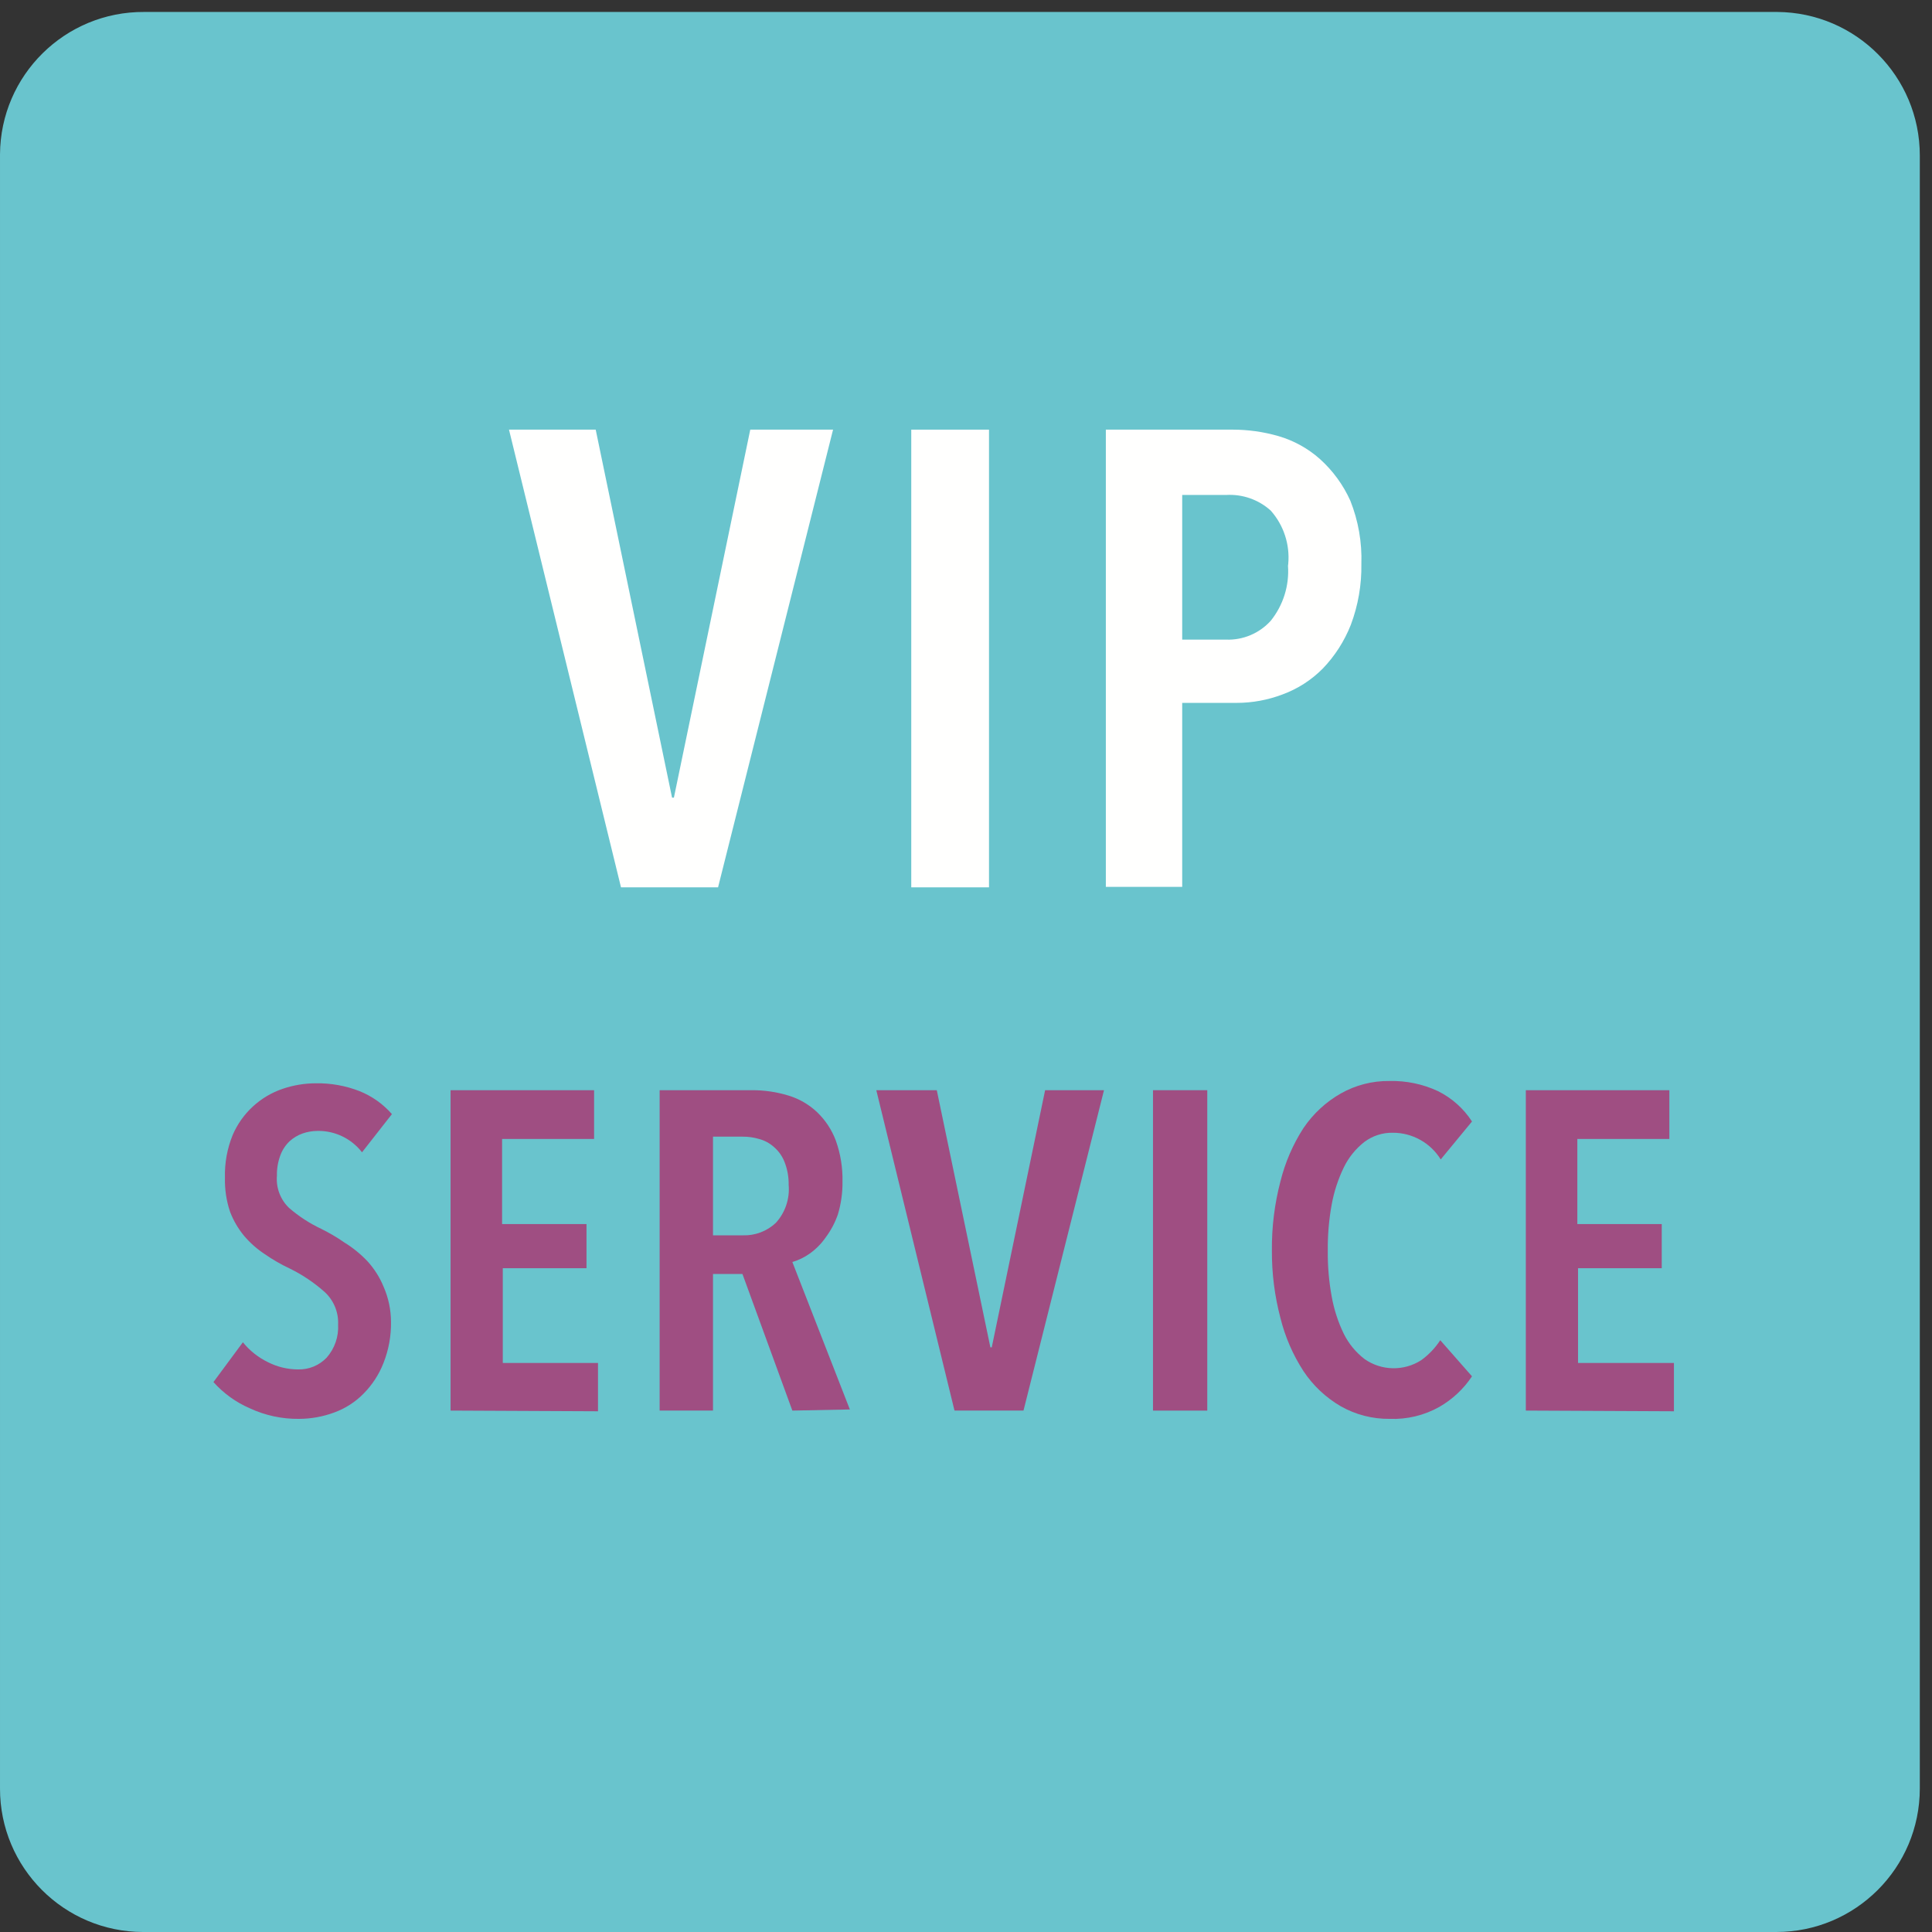 <svg height="84" viewBox="0 0 84 84" width="84" xmlns="http://www.w3.org/2000/svg"><rect x="0" y="0" width="84" height="84" fill="#333333" stroke="none"/><g fill="none" fill-rule="evenodd"><path d="m77.27.52h-71c-3.441-.022-6.248 2.749-6.27 6.19v.05 71c-.005 3.44 2.779 6.234 6.22 6.24h.01 71c3.446 0 6.24-2.794 6.24-6.24v-71c0-3.431-2.77-6.218-6.2-6.24" fill="#69c4cd"/><path d="m31.22 38.58h-4.22l-4.87-19.9h3.77l3.32 16h.08l3.32-16h3.6z" fill="#fffffe"/><path d="m39.62 38.58h3.38v-19.9h-3.38z" fill="#fffffe"/><path d="m56.01 24.52c.078-.845-.197-1.685-.76-2.32-.529-.478-1.229-.722-1.94-.68h-1.91v6.29h1.91c.736.026 1.446-.274 1.94-.82.541-.674.81-1.527.75-2.39zm3.18 0c.015.904-.141 1.804-.46 2.65-.279.707-.693 1.353-1.22 1.9-.491.496-1.085.879-1.74 1.12-.638.244-1.316.37-2 .37h-2.37v8h-3.32v-19.88l5.5 0c.677-.001 1.35.093 2 .28.67.194 1.289.536 1.81 1 .561.505 1.01 1.122 1.32 1.81.348.874.511 1.81.48 2.75z" fill="#fffffe"/><g fill="#9f4e82"><path d="m15.74 50.1c-.462-.596-1.177-.941-1.93-.93-.221.001-.441.038-.65.11-.211.074-.405.19-.57.34-.178.17-.315.379-.4.61-.106.285-.157.587-.15.89-.043.523.151 1.038.53 1.4.423.366.894.672 1.4.91.34.17.69.37 1 .59.367.225.704.498 1 .81.301.328.542.707.71 1.12.208.476.317.99.32 1.51.011.619-.101 1.235-.33 1.81-.194.494-.487.943-.86 1.32-.357.364-.791.645-1.27.82-.493.184-1.014.279-1.54.28-.739.009-1.47-.148-2.14-.46-.603-.261-1.142-.65-1.58-1.14l1.28-1.73c.298.368.674.665 1.1.87.403.204.848.309 1.3.31.467.013.917-.173 1.24-.509.35-.396.53-.914.5-1.441.025-.543-.196-1.067-.6-1.43-.45-.398-.951-.734-1.49-1-.388-.181-.759-.395-1.11-.64-.333-.22-.632-.486-.89-.79-.259-.314-.466-.669-.61-1.05-.159-.477-.233-.978-.22-1.48-.017-.637.098-1.27.34-1.86.408-.943 1.197-1.67 2.17-2 .463-.158.95-.239 1.44-.24.649-.011 1.295.104 1.9.34.542.218 1.026.56 1.41 1z"/><path d="m19.59 61.33v-13.93h6.24v2.12h-4v3.7h3.67v1.92h-3.64v4.12h4.14v2.1z"/><path d="m34.29 51.52c.006-.342-.055-.682-.18-1-.098-.251-.256-.474-.46-.65-.186-.167-.409-.287-.65-.35-.23-.068-.47-.102-.71-.1h-1.29v4.29h1.3c.53.017 1.044-.178 1.43-.54.409-.447.612-1.046.56-1.65zm.16 9.81-2.17-5.94h-1.28v5.94h-2.32v-13.93h4c.539-.004 1.075.073 1.59.23.467.139.896.386 1.25.72.364.346.644.77.82 1.24.205.574.303 1.181.29 1.79.006.481-.062.96-.2 1.42-.124.358-.303.696-.53 1-.188.272-.422.508-.69.7-.231.165-.488.29-.76.37l2.5 6.411z"/><path d="m44.5 61.33h-3l-3.4-13.93h2.63l2.33 11.18h.06l2.32-11.18h2.56z"/><path d="m50.13 61.331h2.36v-13.931h-2.36z"/><path d="m62.58 61.17c-.658.369-1.406.549-2.16.52-.746.008-1.482-.182-2.13-.55-.65-.379-1.204-.902-1.62-1.53-.459-.709-.797-1.49-1-2.31-.252-.956-.376-1.941-.37-2.93-.01-1.012.114-2.021.37-3 .203-.823.541-1.607 1-2.32.42-.622.977-1.139 1.63-1.51.643-.363 1.371-.55 2.11-.54.728-.018 1.45.132 2.11.44.603.299 1.114.755 1.48 1.32l-1.36 1.65c-.445-.721-1.232-1.161-2.08-1.16-.447-.009-.883.132-1.24.4-.376.295-.68.67-.89 1.1-.249.514-.428 1.059-.53 1.62-.12.659-.177 1.329-.17 2-.008.67.049 1.34.17 2 .101.565.279 1.114.53 1.63.214.427.521.799.9 1.09.734.514 1.706.533 2.46.05.328-.237.609-.531.83-.87l1.38 1.57c-.364.548-.85 1.003-1.42 1.33"/><path d="m66.34 61.33v-13.93h6.24v2.12h-4v3.7h3.67v1.92h-3.64v4.12h4.17v2.1z"/></g></g></svg>
